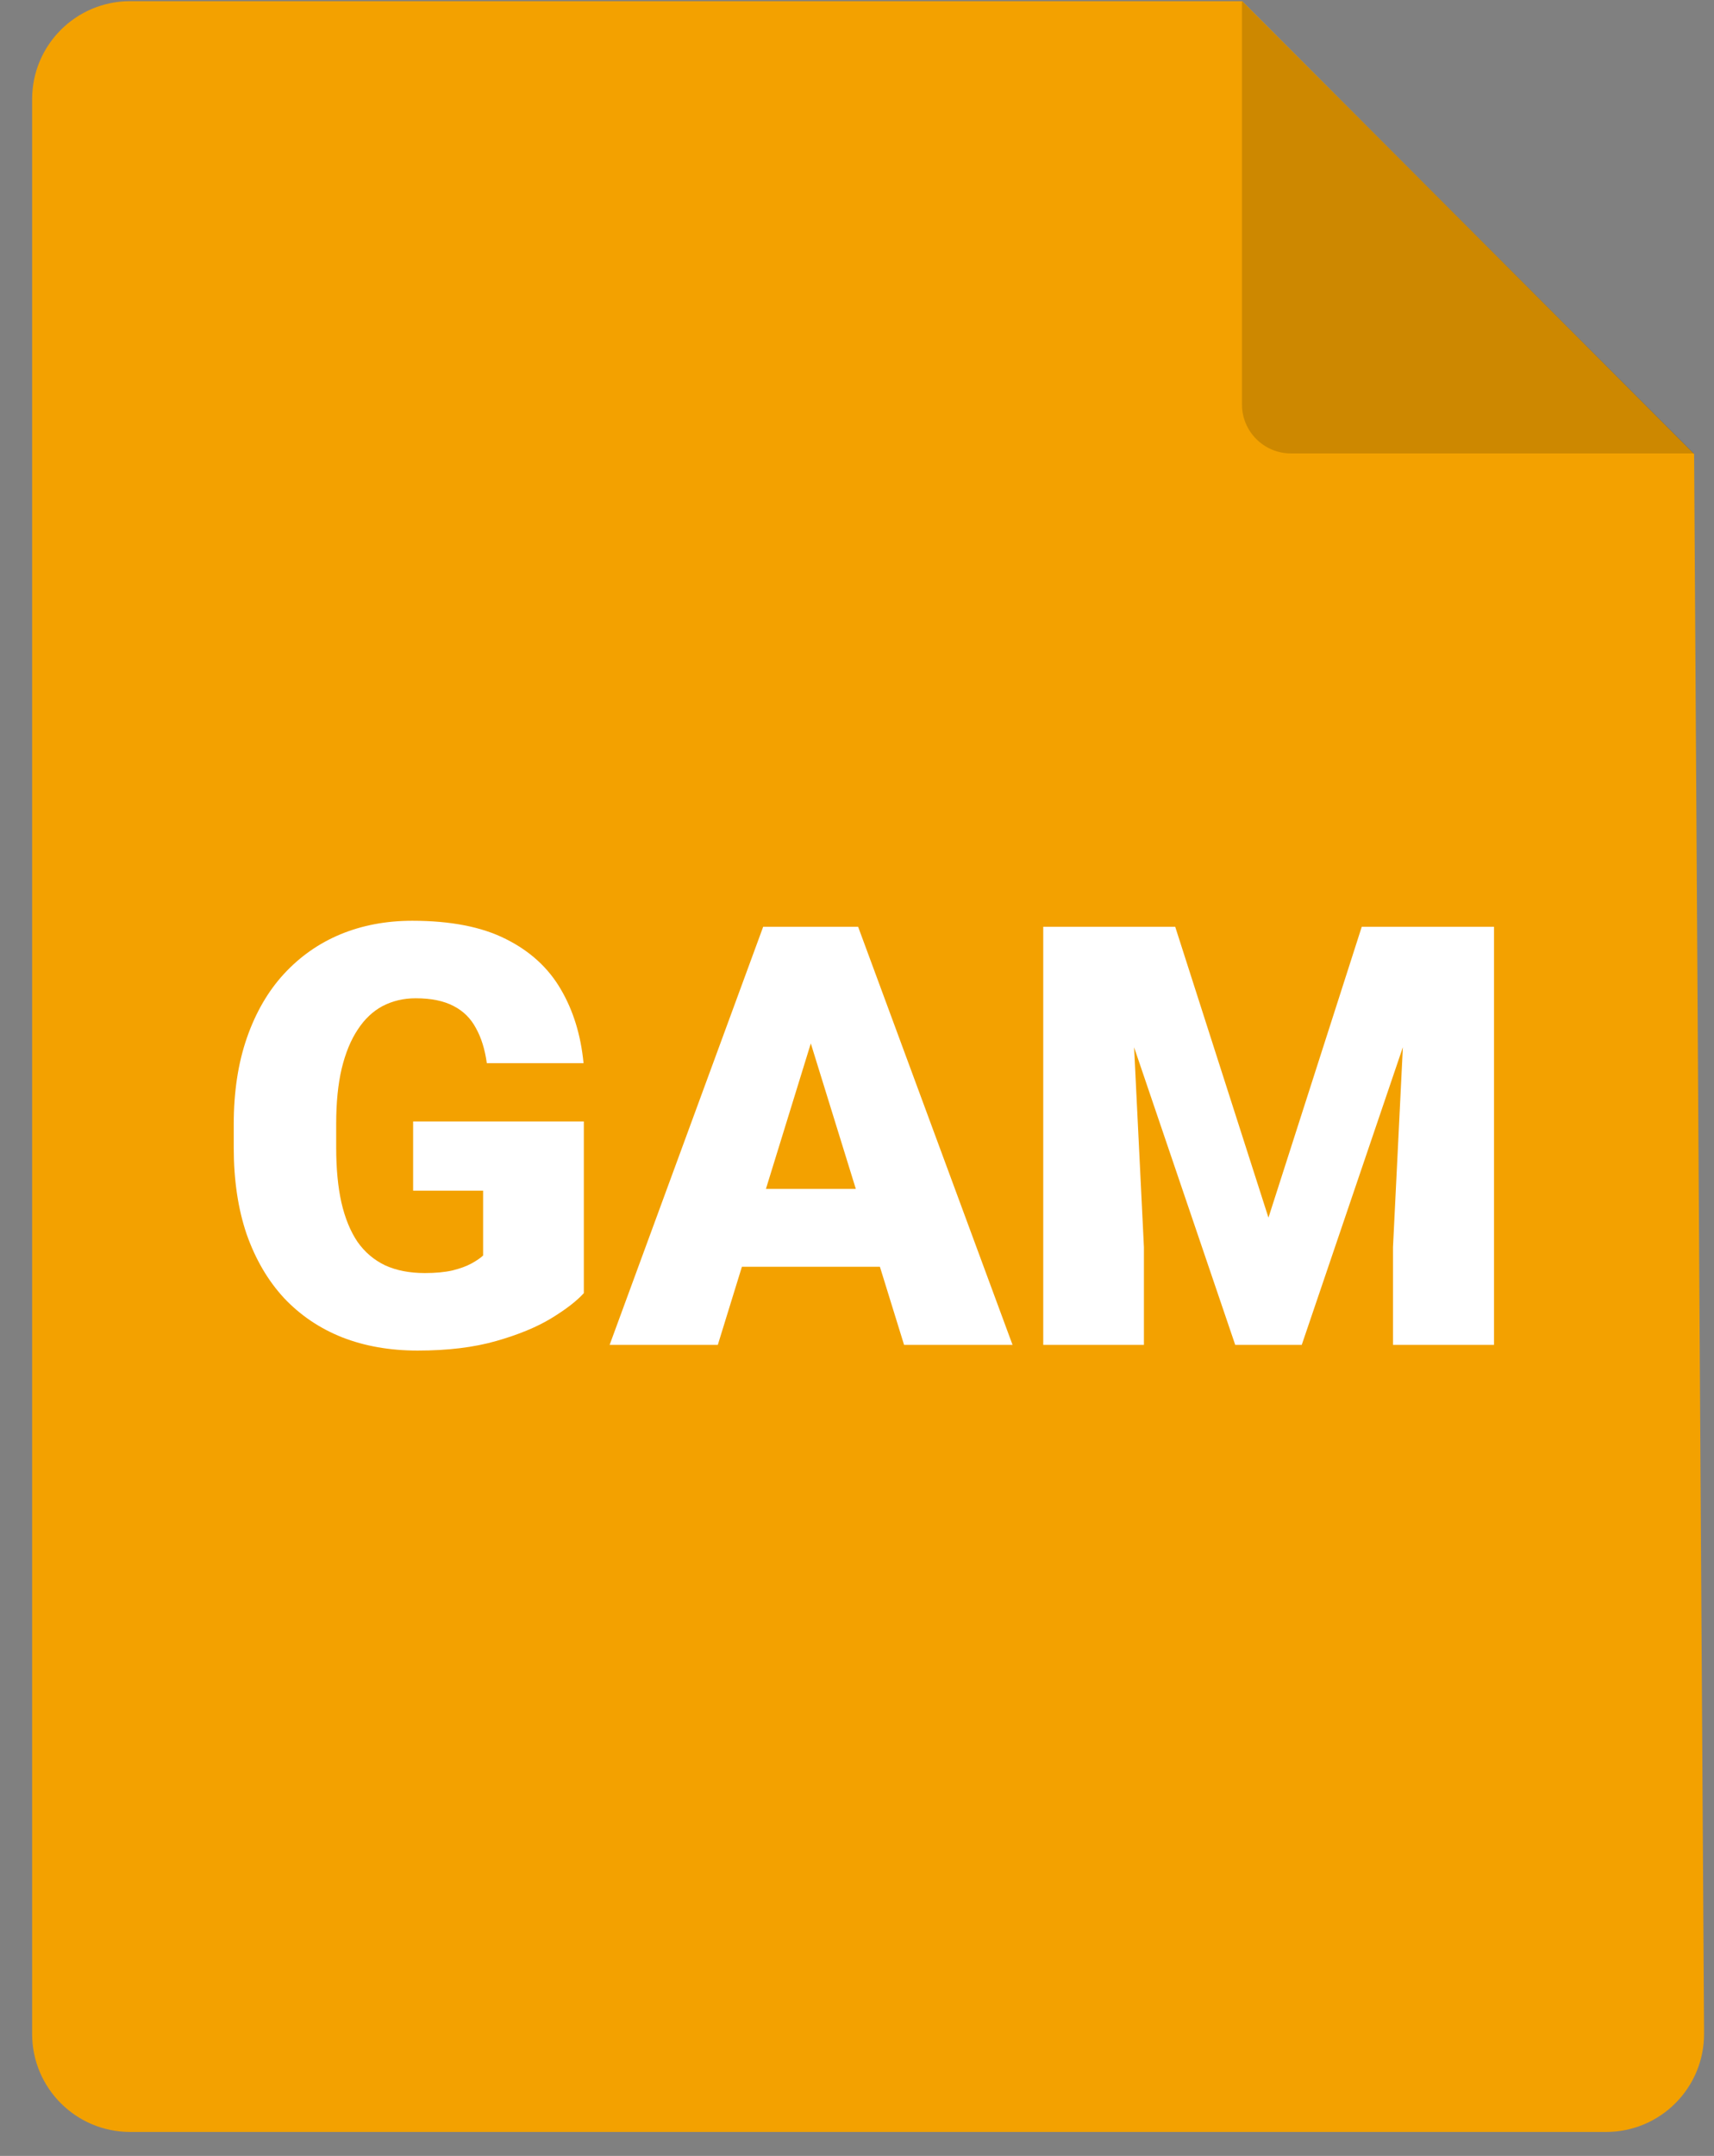 <svg width="35" height="44" viewBox="0 0 35 44" fill="none" xmlns="http://www.w3.org/2000/svg">
<rect x="0" y="0" width="35" height="44" fill="#808080" stroke="none"/>
<path d="M2.656 0.024H25.367L34.594 9.266L34.797 41.498C34.804 42.608 33.907 43.511 32.798 43.511H2.656C1.552 43.511 0.656 42.616 0.656 41.511V2.024C0.656 0.919 1.552 0.024 2.656 0.024Z" fill="#F3A100"/>
<path d="M25.361 0.024V8.254C25.361 8.806 25.809 9.254 26.361 9.254H34.592L25.361 0.024Z" fill="black" fill-opacity="0.16"/>
<path d="M11.922 22.888V26.392C11.777 26.552 11.555 26.724 11.254 26.907C10.957 27.087 10.582 27.241 10.129 27.37C9.676 27.499 9.143 27.564 8.529 27.564C7.963 27.564 7.449 27.474 6.988 27.294C6.527 27.111 6.131 26.843 5.799 26.491C5.471 26.136 5.217 25.702 5.037 25.191C4.861 24.675 4.773 24.085 4.773 23.421V22.947C4.773 22.282 4.863 21.693 5.043 21.177C5.223 20.661 5.475 20.228 5.799 19.876C6.127 19.521 6.512 19.251 6.953 19.068C7.398 18.884 7.887 18.792 8.418 18.792C9.203 18.792 9.842 18.917 10.334 19.167C10.826 19.413 11.199 19.755 11.453 20.193C11.707 20.626 11.861 21.128 11.916 21.698H9.941C9.902 21.417 9.828 21.179 9.719 20.984C9.613 20.784 9.461 20.634 9.262 20.532C9.062 20.427 8.805 20.374 8.488 20.374C8.242 20.374 8.018 20.427 7.814 20.532C7.615 20.638 7.445 20.798 7.305 21.013C7.164 21.224 7.055 21.489 6.977 21.81C6.902 22.13 6.865 22.505 6.865 22.935V23.421C6.865 23.847 6.9 24.22 6.971 24.54C7.045 24.861 7.154 25.128 7.299 25.343C7.447 25.554 7.635 25.714 7.861 25.823C8.092 25.929 8.363 25.982 8.676 25.982C8.895 25.982 9.082 25.964 9.238 25.929C9.395 25.89 9.523 25.843 9.625 25.788C9.73 25.73 9.811 25.675 9.865 25.624V24.3H8.436V22.888H11.922ZM16.738 20.708L14.658 27.447H12.449L15.584 18.915H16.984L16.738 20.708ZM18.461 27.447L16.375 20.708L16.105 18.915H17.523L20.676 27.447H18.461ZM18.379 24.265V25.853H14.002V24.265H18.379ZM22.322 18.915H23.998L25.902 24.851L27.807 18.915H29.482L26.582 27.447H25.223L22.322 18.915ZM21.303 18.915H23.037L23.359 25.454V27.447H21.303V18.915ZM28.768 18.915H30.508V27.447H28.445V25.454L28.768 18.915Z" fill="white"/>
</svg>
